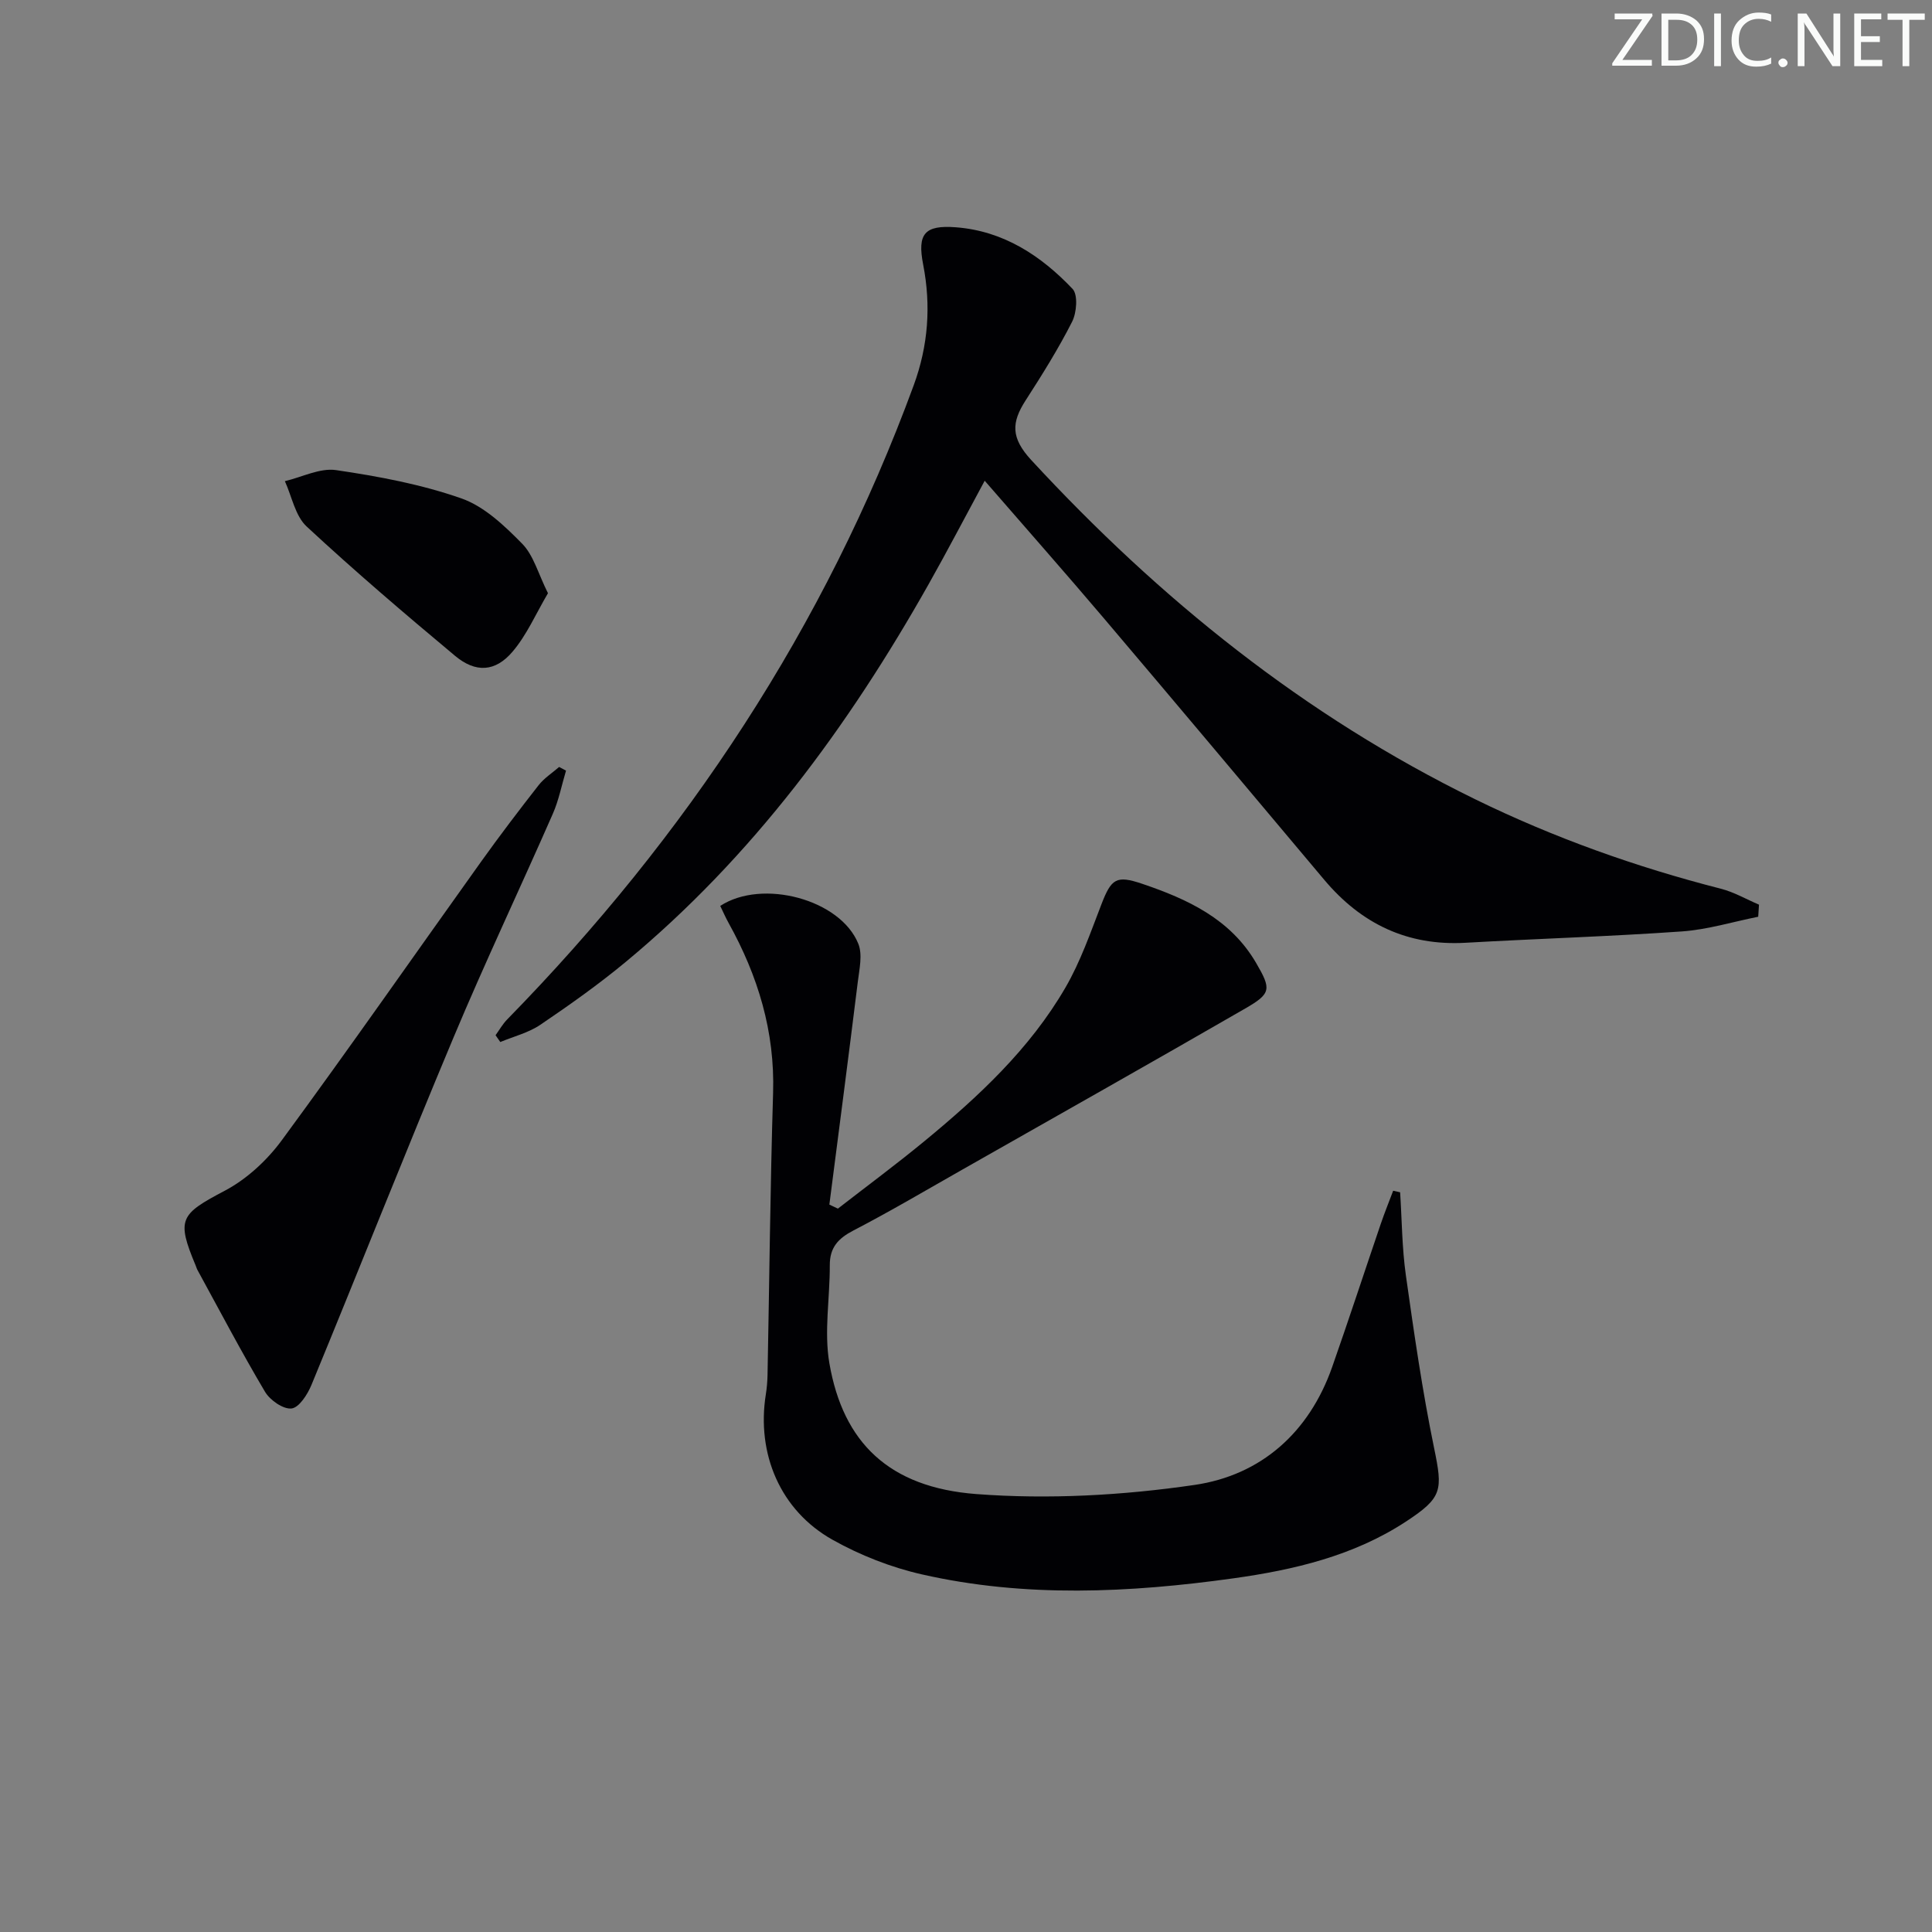 <svg enable-background="new 0 0 400 400" viewBox="0 0 400 400" xmlns="http://www.w3.org/2000/svg"><rect x="0" y="0" width="400" height="400" fill="#808080" stroke="none"/><g fill="#fafbfa"><path d="m342.2 3.2-6.3 9.2h6.1v1.2h-8.2v-.5l6.2-9.1h-5.7v-1.2h7.8v.4z"/><path d="m344 13.7v-10.9h3.1c1.6 0 3 .5 4.1 1.4 1.1 1 1.6 2.2 1.6 3.9s-.5 3-1.6 4-2.5 1.5-4.2 1.5h-3zm1.4-9.6v8.4h1.6c1.4 0 2.5-.4 3.2-1.1.8-.8 1.2-1.8 1.2-3.2s-.4-2.4-1.2-3.1-1.8-1-3.1-1z"/><path d="m356.3 2.8v10.9h-1.4v-10.9z"/><path d="m366.6 13.2c-.8.4-1.8.6-3 .6-1.6 0-2.8-.5-3.7-1.5s-1.4-2.3-1.4-3.9c0-1.7.5-3.2 1.6-4.2s2.4-1.6 4-1.6c1 0 1.9.1 2.6.4v1.5c-.8-.4-1.6-.6-2.6-.6-1.2 0-2.2.4-3 1.2s-1.1 1.9-1.1 3.3c0 1.3.4 2.3 1.1 3.1s1.6 1.1 2.8 1.1c1.1 0 2-.2 2.8-.7v1.3z"/><path d="m368.2 13c0-.3.1-.5.3-.6.2-.2.4-.3.6-.3.3 0 .5.1.7.3s.3.4.3.6-.1.5-.3.6c-.2.2-.4.3-.7.3s-.5-.1-.6-.3c-.2-.2-.3-.4-.3-.6z"/><path d="m381.1 13.7h-1.7l-5.5-8.4c-.2-.2-.3-.5-.4-.7 0 .2.1.8.1 1.5v7.6h-1.4v-10.9h1.8l5.3 8.3c.3.4.4.6.4.8 0-.3-.1-.8-.1-1.6v-7.5h1.4v10.9z"/><path d="m389.7 13.7h-5.8v-10.9h5.6v1.2h-4.2v3.5h3.9v1.2h-3.9v3.7h4.4z"/><path d="m398.4 4.1h-3.1v9.6h-1.4v-9.6h-3.1v-1.3h7.7v1.3z"/></g><path d="m364.02 189.8c-5.25 1.05-10.47 2.66-15.77 3.04-14.92 1.05-29.89 1.5-44.82 2.35-12.06.68-21.62-3.94-29.28-13.06-15.2-18.09-30.39-36.19-45.68-54.21-7.95-9.37-16.09-18.58-24.6-28.39-4.09 7.56-7.73 14.55-11.6 21.41-16.64 29.5-36.48 56.47-62.74 78.23-5.62 4.66-11.61 8.9-17.66 13-2.45 1.66-5.51 2.41-8.29 3.57-.33-.47-.66-.94-.98-1.41.79-1.09 1.47-2.31 2.4-3.26 37.14-37.95 65.82-81.29 84.17-131.29 3.01-8.21 3.62-16.48 1.96-25.01-1.24-6.37.28-8.22 6.81-7.71 9.82.76 17.59 5.87 24.12 12.75 1.15 1.21.86 4.92-.09 6.8-2.85 5.62-6.22 11-9.64 16.31-2.93 4.56-3.07 7.72 1.18 12.33 26.58 28.78 56.56 52.93 91.87 70.21 16.32 7.98 33.31 14.04 50.9 18.54 2.74.7 5.27 2.18 7.9 3.3-.05.83-.1 1.66-.16 2.5z" fill="#010104"/><path d="m289.88 246.85c.37 5.73.39 11.52 1.19 17.19 1.69 11.95 3.41 23.93 5.84 35.74 1.81 8.78 1.77 10.27-5.86 15.27-10.84 7.1-23.24 9.99-35.71 11.73-21.46 2.99-43.1 4.04-64.47-.82-6.39-1.45-12.76-3.95-18.47-7.15-10.85-6.07-15.81-17.82-13.84-30.14.21-1.31.32-2.65.35-3.98.38-19.47.56-38.94 1.15-58.41.39-12.71-3.13-24.23-9.2-35.17-.64-1.15-1.17-2.37-1.74-3.55 8.69-5.68 24.89-1.37 28.59 7.85.9 2.25.21 5.25-.11 7.86-1.9 15.38-3.91 30.75-5.89 46.13.59.28 1.18.55 1.77.83 5.96-4.63 12.04-9.13 17.87-13.93 11.22-9.24 21.86-19.12 29.23-31.82 3.13-5.39 5.2-11.41 7.46-17.26 2.05-5.31 3.07-6.05 8.41-4.25 9.43 3.19 18.3 7.28 23.61 16.39 3.18 5.45 3.14 6.33-2.25 9.44-19.43 11.21-38.98 22.23-58.49 33.31-7.52 4.27-14.97 8.67-22.63 12.65-3.16 1.64-4.9 3.52-4.89 7.18.03 6.79-1.22 13.76-.08 20.34 2.84 16.39 12.34 25.68 30.42 27.05 14.95 1.13 30.32.28 45.18-1.89 13.75-2.01 23.73-10.84 28.5-24.44 3.46-9.86 6.71-19.8 10.08-29.69.78-2.28 1.69-4.52 2.54-6.78.48.11.96.22 1.44.32z" fill="#010104"/><path d="m117.19 159.55c-.9 2.99-1.49 6.11-2.74 8.95-6.8 15.5-14.06 30.8-20.6 46.41-10 23.85-19.5 47.9-29.36 71.81-.81 1.97-2.56 4.71-4.13 4.89-1.72.2-4.47-1.72-5.5-3.47-4.9-8.26-9.37-16.78-13.98-25.21-.16-.29-.24-.62-.37-.92-4.03-9.62-3.21-10.61 6.04-15.49 4.53-2.39 8.73-6.28 11.79-10.44 13.98-19.02 27.47-38.39 41.2-57.59 3.86-5.4 7.88-10.69 11.97-15.92 1.15-1.47 2.82-2.53 4.25-3.78.47.25.95.5 1.43.76z" fill="#010104"/><path d="m113.45 122.82c-2.5 4.24-4.38 8.64-7.34 12.11-3.57 4.2-7.64 4.41-11.9.85-10.43-8.71-20.78-17.54-30.73-26.78-2.36-2.2-3.05-6.2-4.5-9.38 3.54-.83 7.25-2.78 10.6-2.29 8.77 1.29 17.62 2.94 25.95 5.86 4.74 1.66 8.92 5.66 12.57 9.37 2.36 2.39 3.31 6.17 5.35 10.26z" fill="#010104"/></svg>